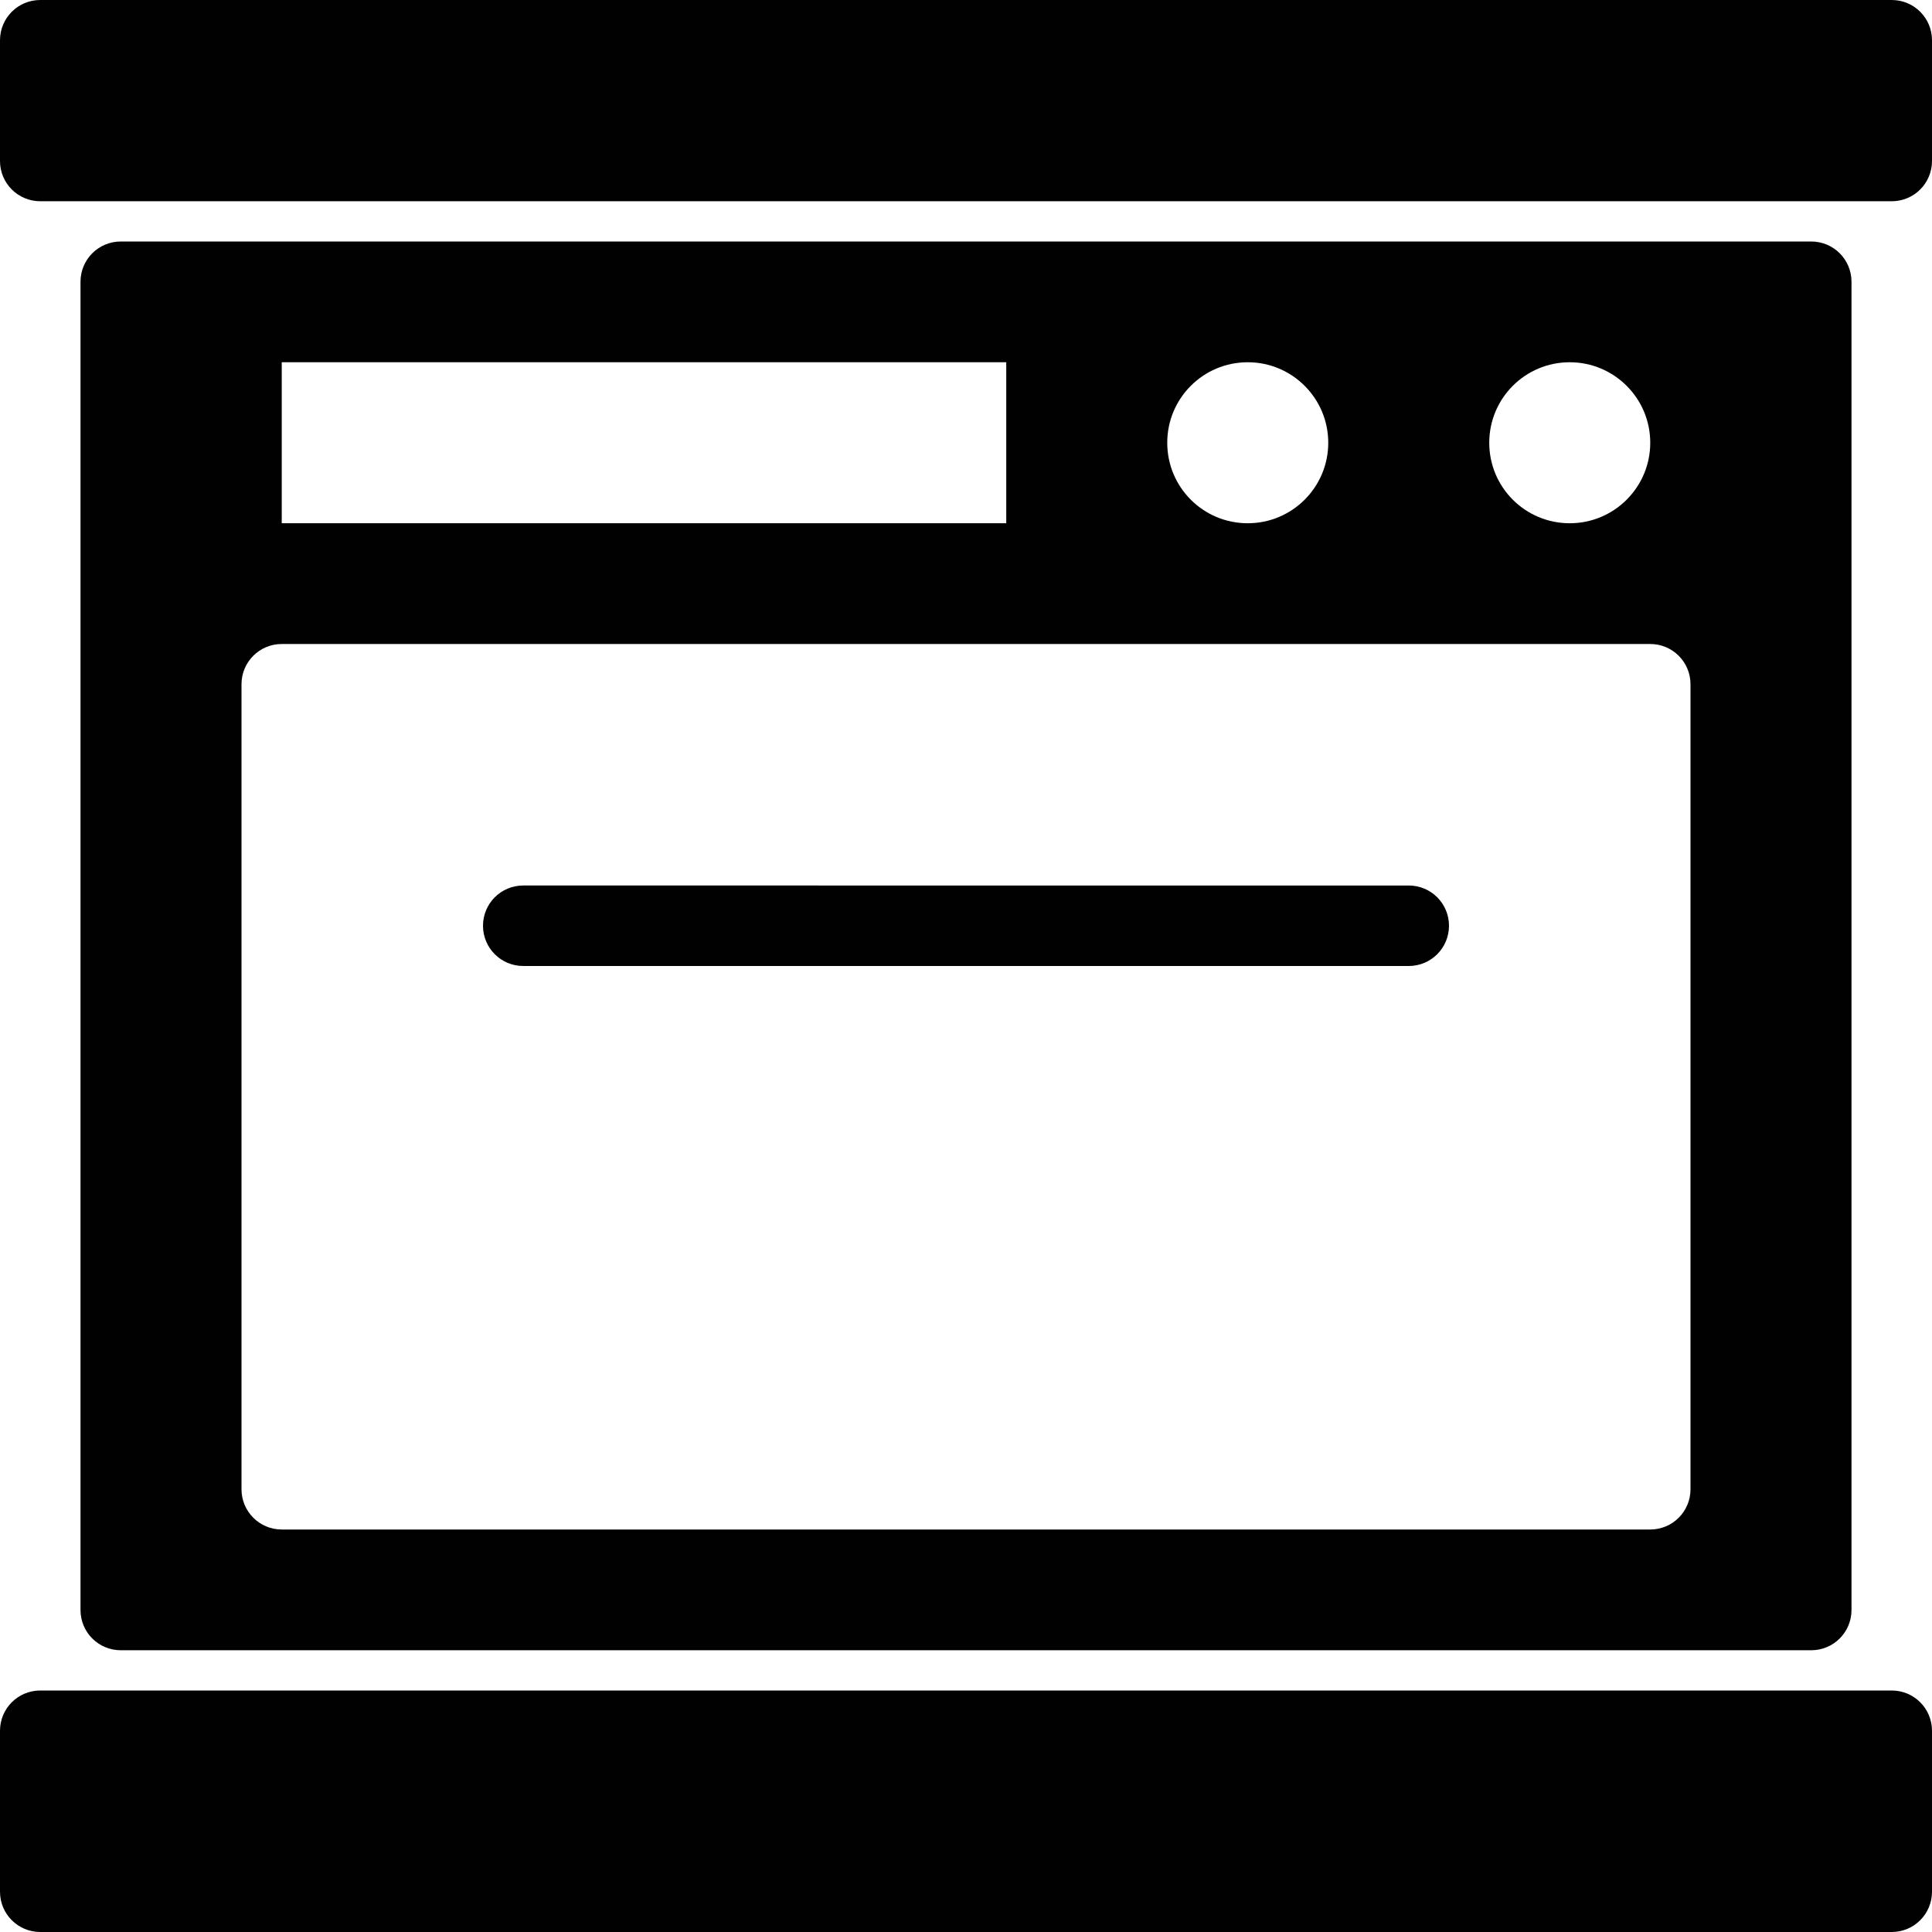<?xml version="1.0" encoding="utf-8"?>
<!-- Generator: Adobe Illustrator 17.0.0, SVG Export Plug-In . SVG Version: 6.00 Build 0)  -->
<!DOCTYPE svg PUBLIC "-//W3C//DTD SVG 1.1//EN" "http://www.w3.org/Graphics/SVG/1.1/DTD/svg11.dtd">
<svg version="1.1" xmlns="http://www.w3.org/2000/svg" xmlns:xlink="http://www.w3.org/1999/xlink" x="0px" y="0px" width="48px"
	 height="48px" viewBox="0 0 48 48" enable-background="new 0 0 48 48" xml:space="preserve">
<g id="Layer_3">
	<g>
		<path fill="#010101" d="M45,41c0.553,0,1-0.447,1-1V7c0-0.553-0.447-1-1-1H3C2.447,6,2,6.447,2,7v33c0,0.553,0.447,1,1,1H45z
			 M39,9c1.103,0,2,0.895,2,2c0,1.106-0.897,2-2,2c-1.107,0-2-0.894-2-2C37,9.895,37.893,9,39,9z M31,9c1.103,0,2,0.895,2,2
			c0,1.106-0.897,2-2,2c-1.107,0-2-0.894-2-2C29,9.895,29.893,9,31,9z M7,9h18v4H7V9z M6,17c0-0.553,0.447-1,1-1h34
			c0.553,0,1,0.447,1,1v20c0,0.553-0.447,1-1,1H7c-0.553,0-1-0.447-1-1V17z"/>
		<path fill="#010101" d="M47,42H1c-0.553,0-1,0.447-1,1v4c0,0.553,0.447,1,1,1h46c0.553,0,1-0.447,1-1v-4
			C48,42.447,47.553,42,47,42z"/>
		<path fill="#010101" d="M13,24h22c0.553,0,1-0.447,1-1c0-0.553-0.447-1-1-1H13c-0.553,0-1,0.447-1,1C12,23.553,12.447,24,13,24z"
			/>
		<path fill="#010101" d="M47,0H1C0.447,0,0,0.447,0,1v3c0,0.553,0.447,1,1,1h46c0.553,0,1-0.447,1-1V1C48,0.447,47.553,0,47,0z"/>
	</g>
</g>
<g id="nyt_x5F_exporter_x5F_info" display="none">
</g>
</svg>
